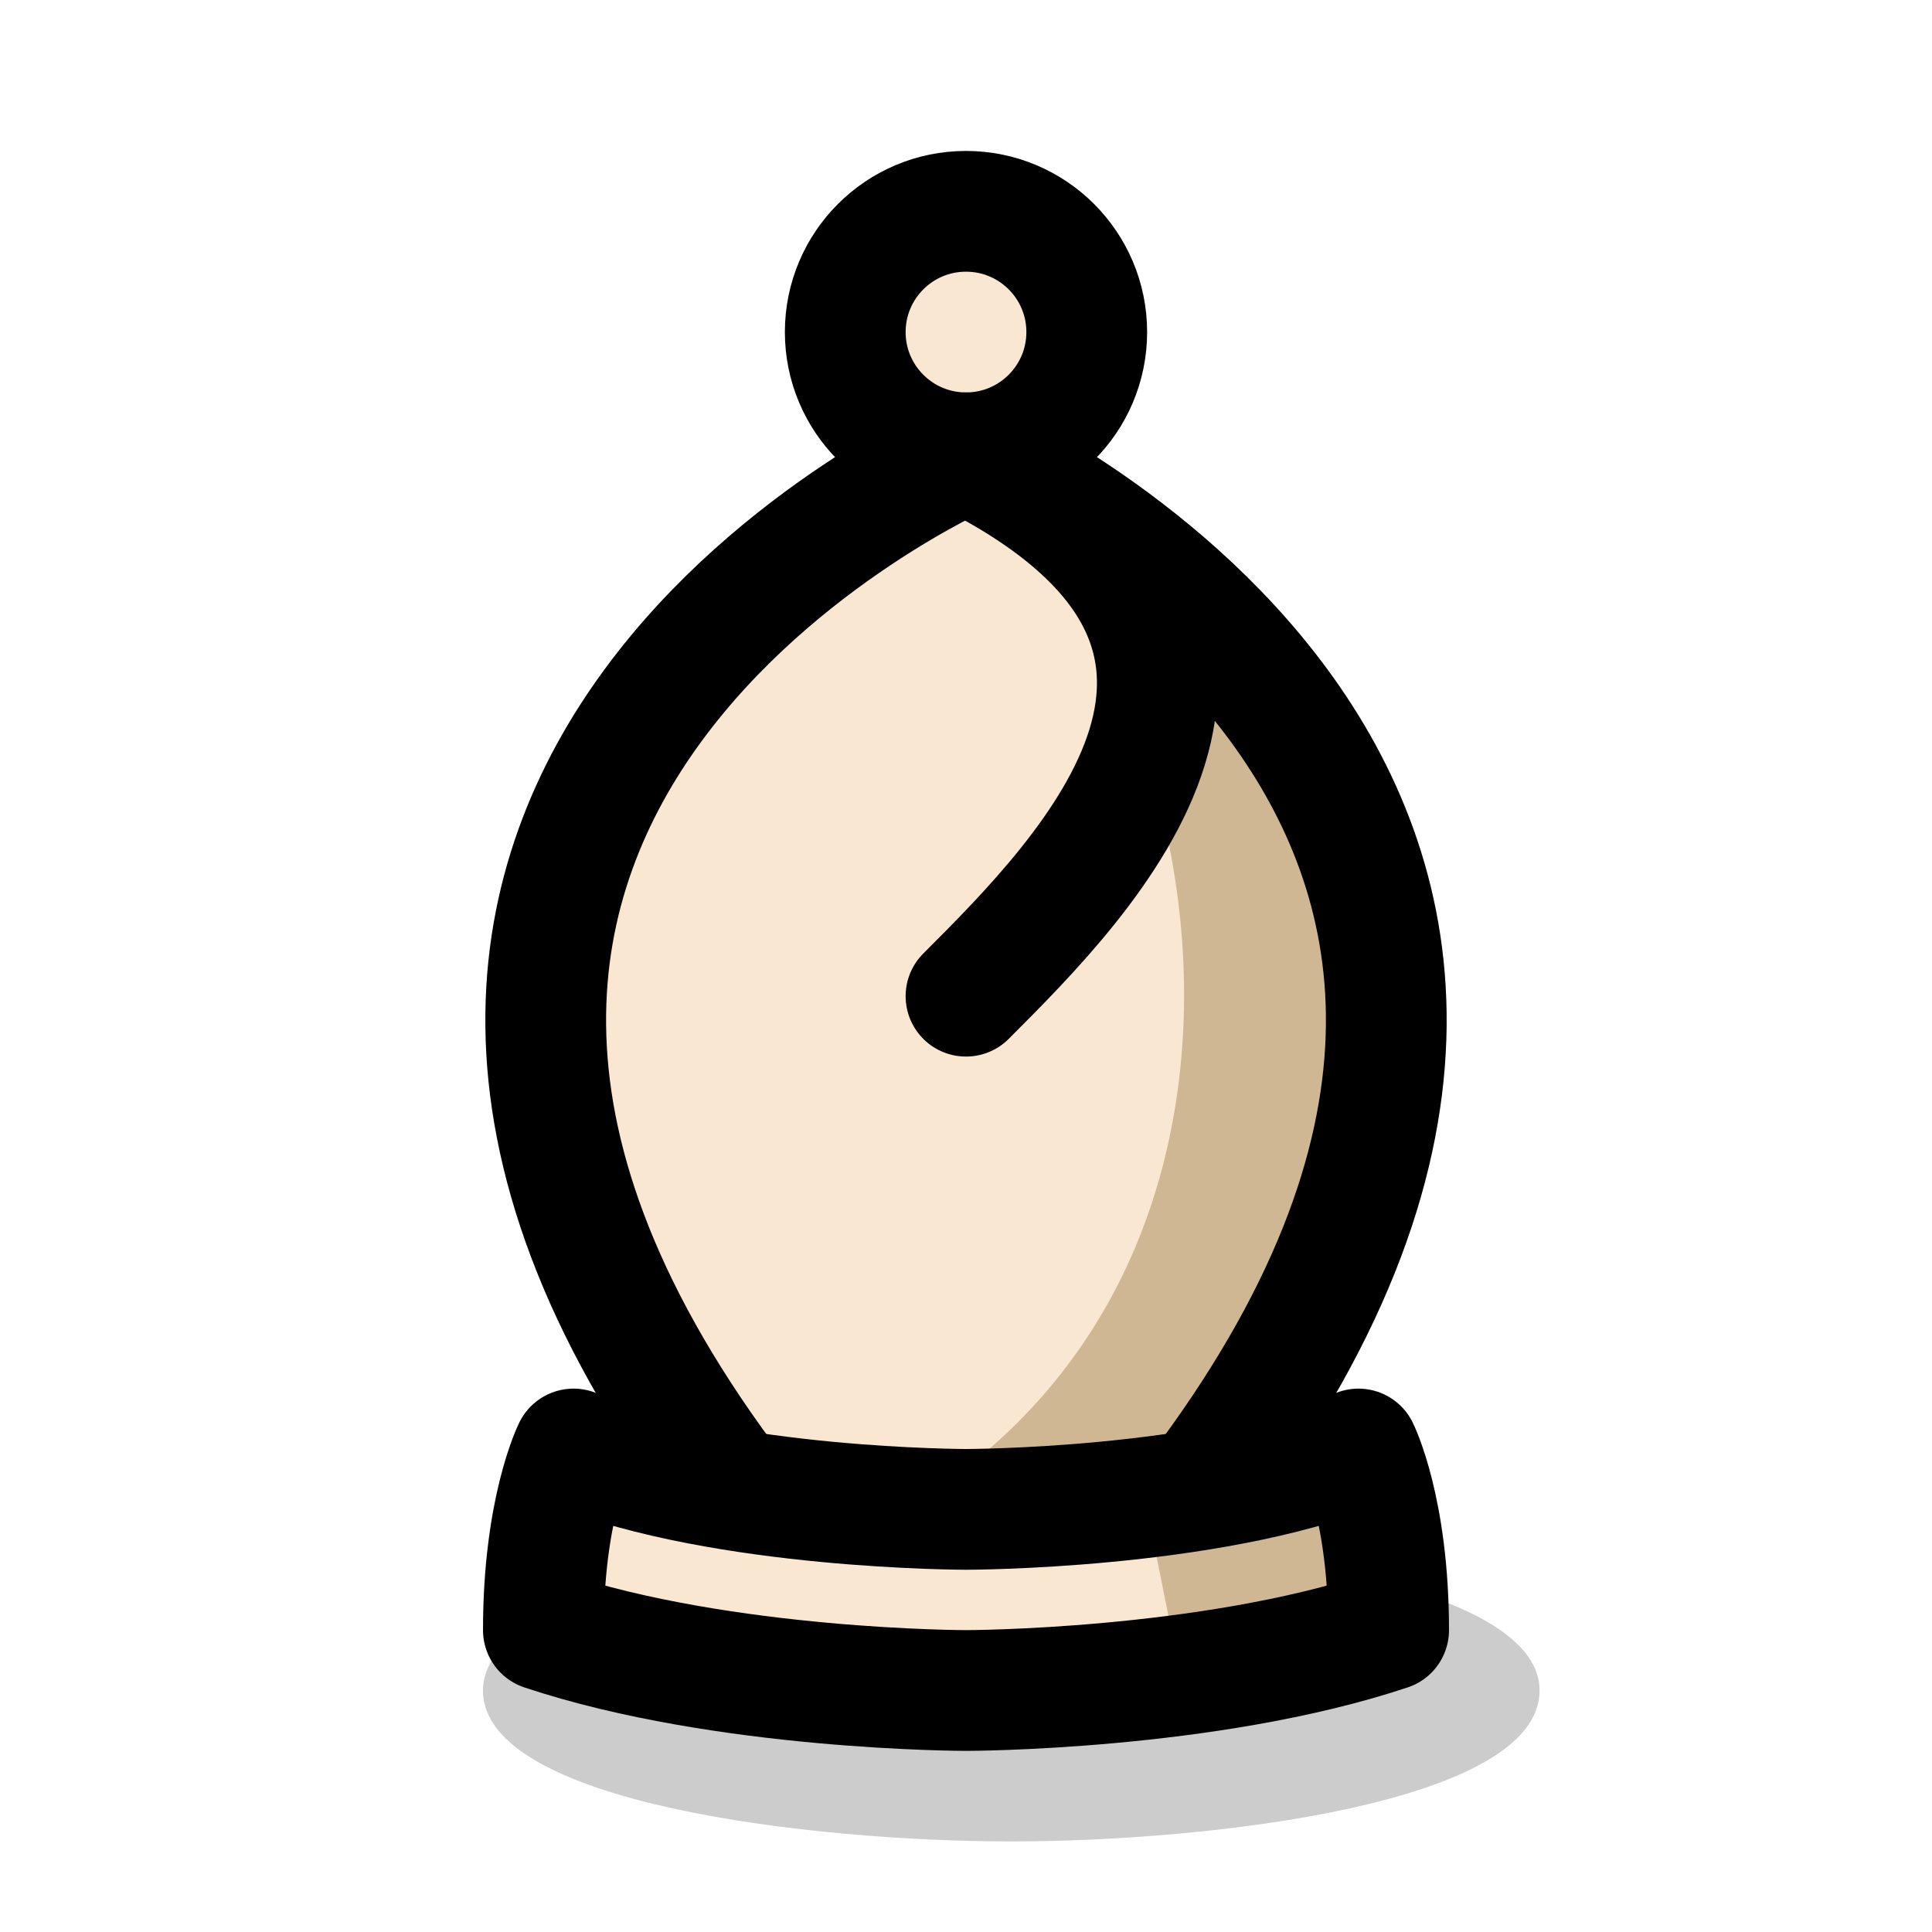 <svg width="64" height="64" viewBox="0 0 64 64" fill="none" xmlns="http://www.w3.org/2000/svg">
<path d="M16 56C16 59.75 26.938 61 33.5 61C40.062 61 51 59.75 51 56C51 52.25 39.513 51 33.5 51C27.487 51 16 52.25 16 56Z" fill="url(#paint0_linear_1_694)"/>
<path d="M24 49C7 28 32 13 32 13C32 13 57 28 40 49" fill="#F9E7D2"/>
<path d="M31 16C39 19 45 41 30 50L40 49C56 32 42 17 32 15L31 16Z" fill="#D0B793"/>
<path d="M24 49C7 26 32 15 32 15C32 15 57 26 40 49" stroke="black" stroke-width="4" stroke-miterlimit="2.4" stroke-linejoin="round"/>
<path d="M19 48C19 48 18 50 18 54C24 56 32 56 32 56C32 56 40 56 46 54C46 50 45 48 45 48C40 50 32 50 32 50C32 50 24 50 19 48Z" fill="#F9E7D2"/>
<path d="M45 48L46 54L39 55L38 50L45 48Z" fill="#D0B793"/>
<path d="M19 48C19 48 18 50 18 54C24 56 32 56 32 56C32 56 40 56 46 54C46 50 45 48 45 48C40 50 32 50 32 50C32 50 24 50 19 48Z" stroke="black" stroke-width="4" stroke-linecap="round" stroke-linejoin="round"/>
<path d="M32 15C34.209 15 36 13.209 36 11C36 8.791 34.209 7 32 7C29.791 7 28 8.791 28 11C28 13.209 29.791 15 32 15Z" fill="#F9E7D2" stroke="black" stroke-width="4" stroke-linejoin="round"/>
<path d="M32 15C44 21 36 29 32 33" stroke="black" stroke-width="4" stroke-miterlimit="2.4" stroke-linecap="round" stroke-linejoin="round"/>
<defs>
<linearGradient id="paint0_linear_1_694" x1="16" y1="103.5" x2="424.489" y2="103.5" gradientUnits="userSpaceOnUse">
<stop stop-opacity="0.2"/>
</linearGradient>
</defs>
</svg>
